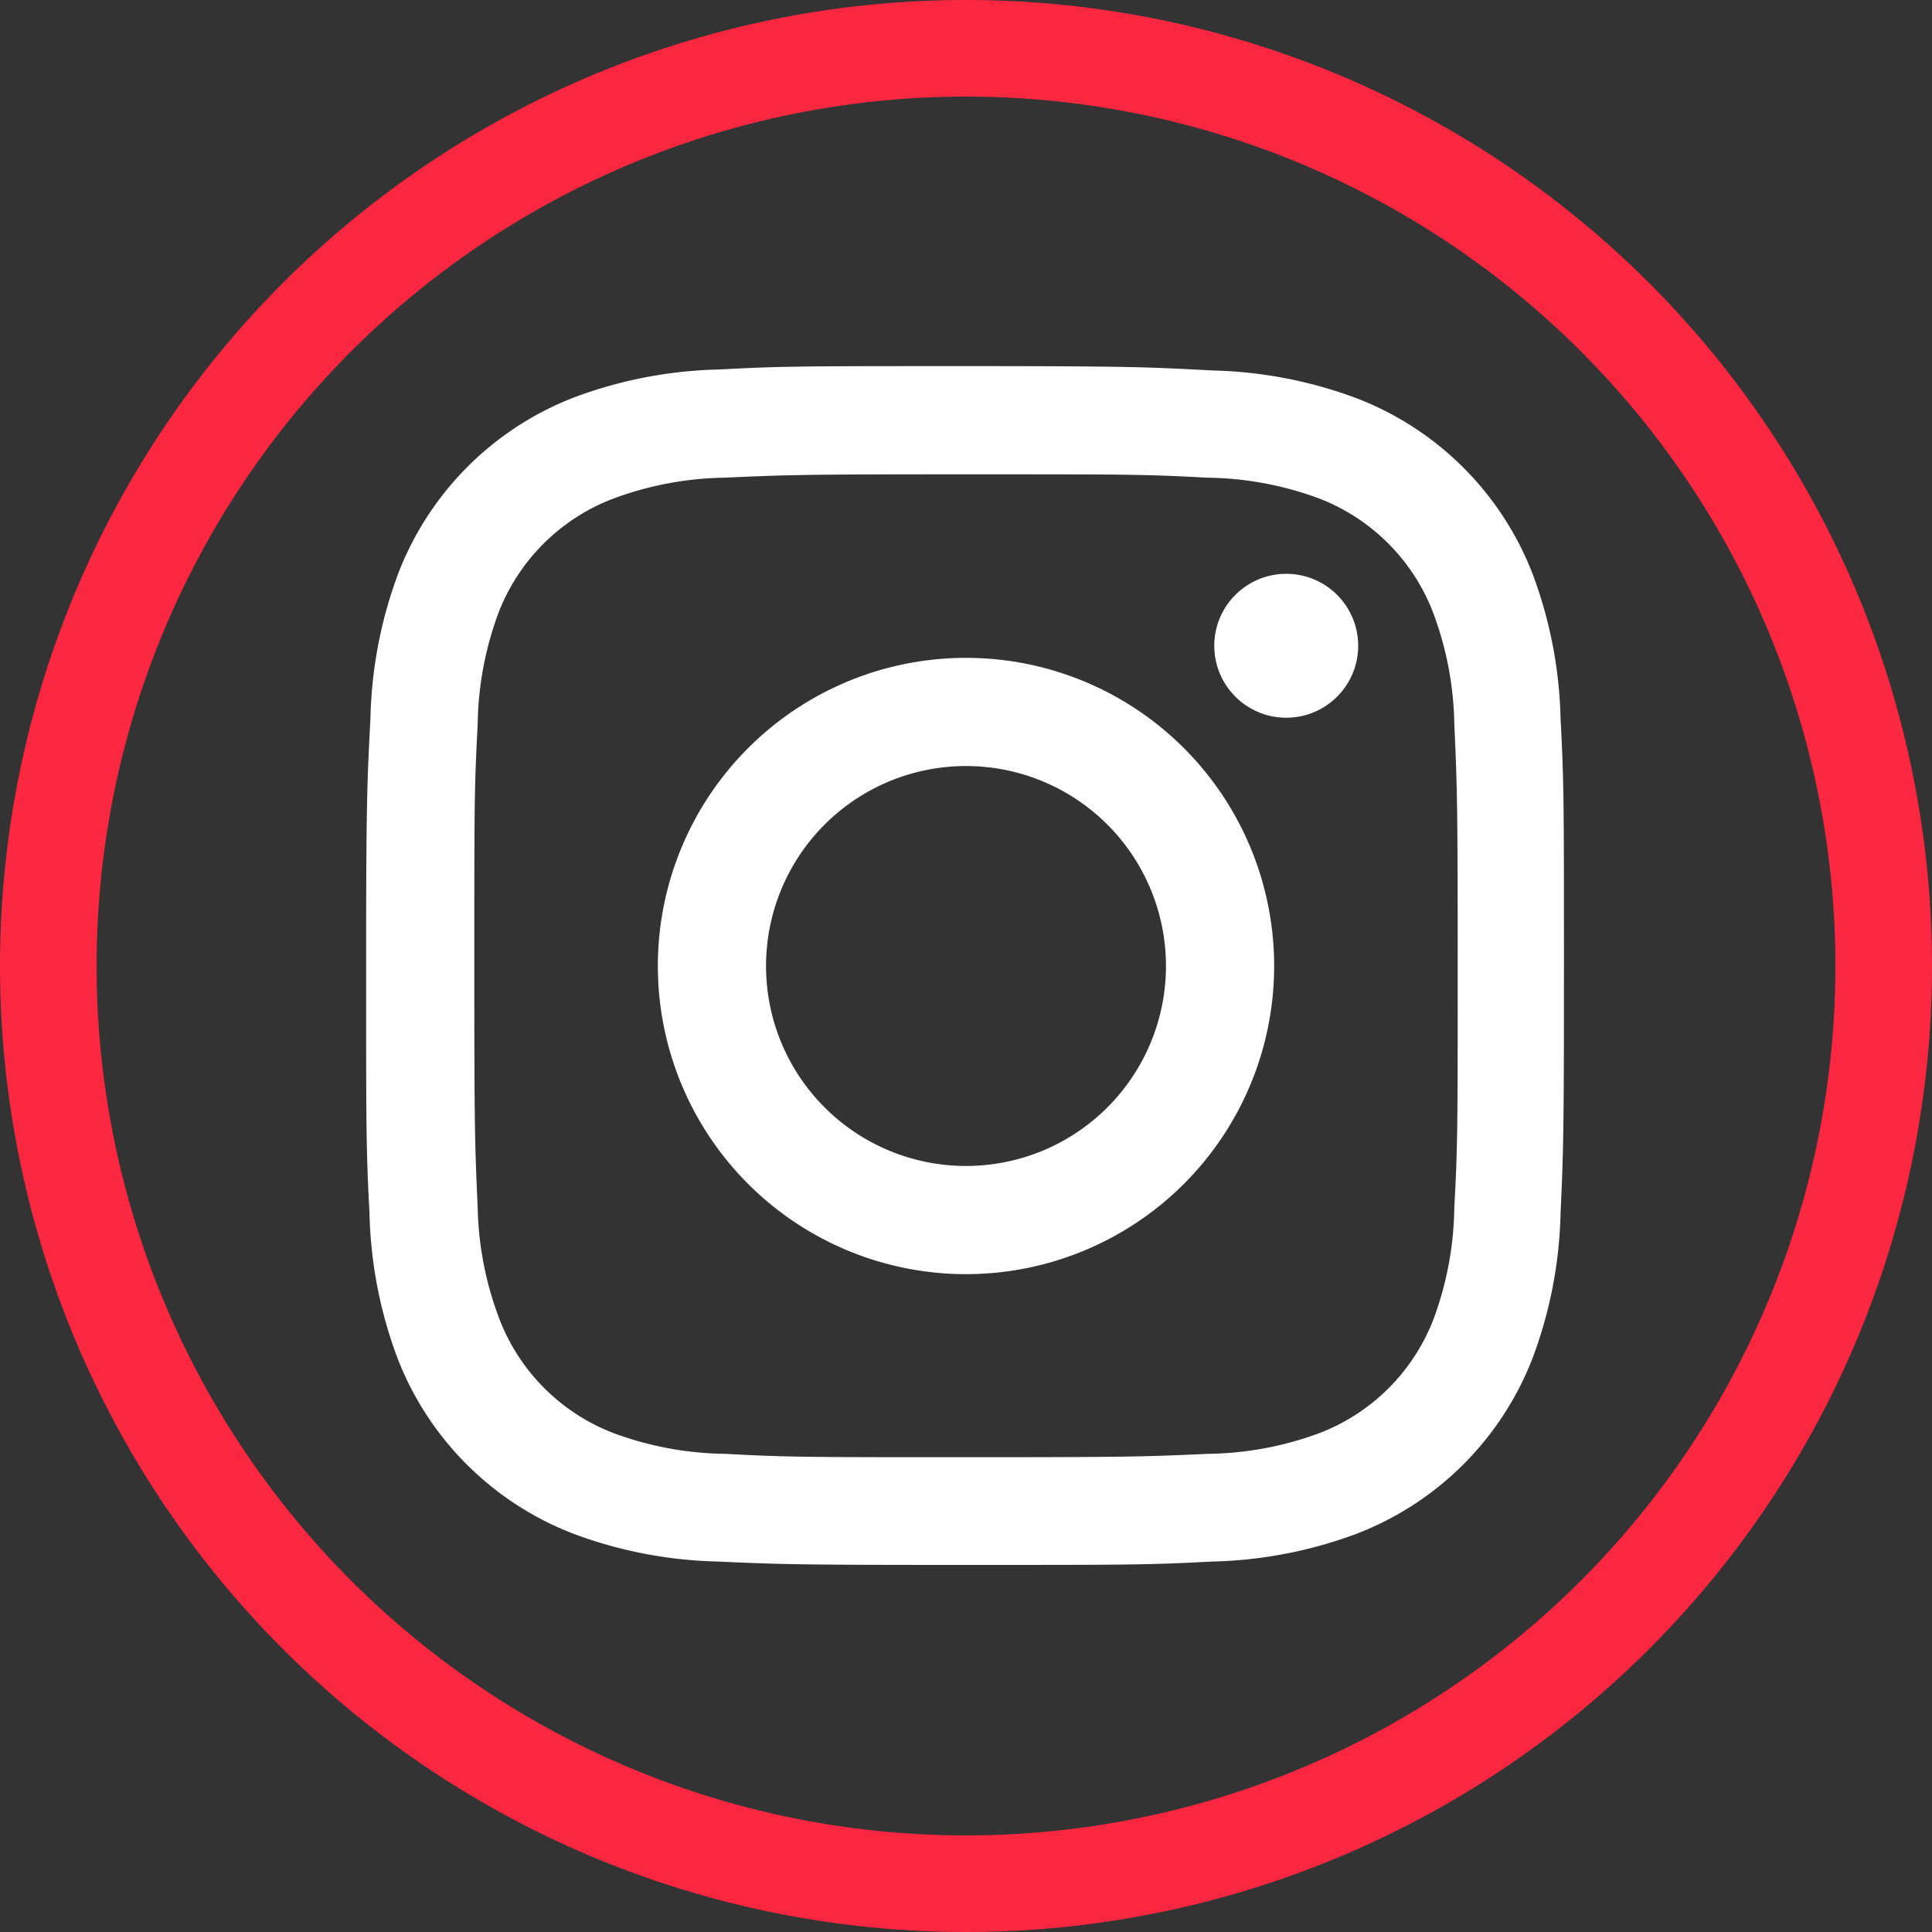 <svg id="Layer_1" data-name="Layer 1" xmlns="http://www.w3.org/2000/svg" viewBox="0 0 40 40"><rect x="0" y="0" width="40" height="40" fill="#333333" stroke="none"/><defs><style>.cls-2{fill:#fff}</style></defs><path d="M20 2A18 18 0 1 1 2 20 18 18 0 0 1 20 2m0-2a20 20 0 1 0 20 20A20 20 0 0 0 20 0z" fill="#fb2740"/><path class="cls-2" d="M20 9.82c3.32 0 3.71 0 5 .07a6.87 6.87 0 0 1 2.31.43 4.11 4.11 0 0 1 2.36 2.36 6.87 6.87 0 0 1 .44 2.32c.06 1.31.07 1.7.07 5s0 3.71-.07 5a6.87 6.87 0 0 1-.43 2.31 4.11 4.11 0 0 1-2.36 2.36 6.87 6.87 0 0 1-2.31.43c-1.31.06-1.7.07-5 .07s-3.71 0-5-.07a6.87 6.87 0 0 1-2.31-.43 4.11 4.11 0 0 1-2.36-2.36A6.87 6.87 0 0 1 9.89 25c-.06-1.31-.07-1.7-.07-5s0-3.71.07-5a6.87 6.87 0 0 1 .43-2.31 4.11 4.11 0 0 1 2.36-2.36A6.87 6.87 0 0 1 15 9.89c1.31-.06 1.7-.07 5-.07m0-2.24c-3.37 0-3.8 0-5.12.07a9.11 9.11 0 0 0-3 .58 6.35 6.35 0 0 0-3.63 3.63 9.11 9.11 0 0 0-.58 3c-.07 1.34-.09 1.77-.09 5.14s0 3.8.07 5.12a9.11 9.11 0 0 0 .58 3 6.35 6.35 0 0 0 3.63 3.63 9.11 9.11 0 0 0 3 .58c1.32.06 1.75.07 5.12.07s3.8 0 5.12-.07a9.11 9.11 0 0 0 3-.58 6.35 6.35 0 0 0 3.63-3.63 9.11 9.11 0 0 0 .58-3c.06-1.32.07-1.75.07-5.12s0-3.8-.07-5.12a9.11 9.11 0 0 0-.58-3 6.35 6.35 0 0 0-3.63-3.63 9.11 9.11 0 0 0-3-.58c-1.3-.07-1.73-.09-5.1-.09z"/><path class="cls-2" d="M20 13.62A6.38 6.38 0 1 0 26.38 20 6.38 6.38 0 0 0 20 13.62zm0 10.52A4.14 4.14 0 1 1 24.14 20 4.14 4.14 0 0 1 20 24.14z"/><circle class="cls-2" cx="26.63" cy="13.37" r="1.49"/></svg>